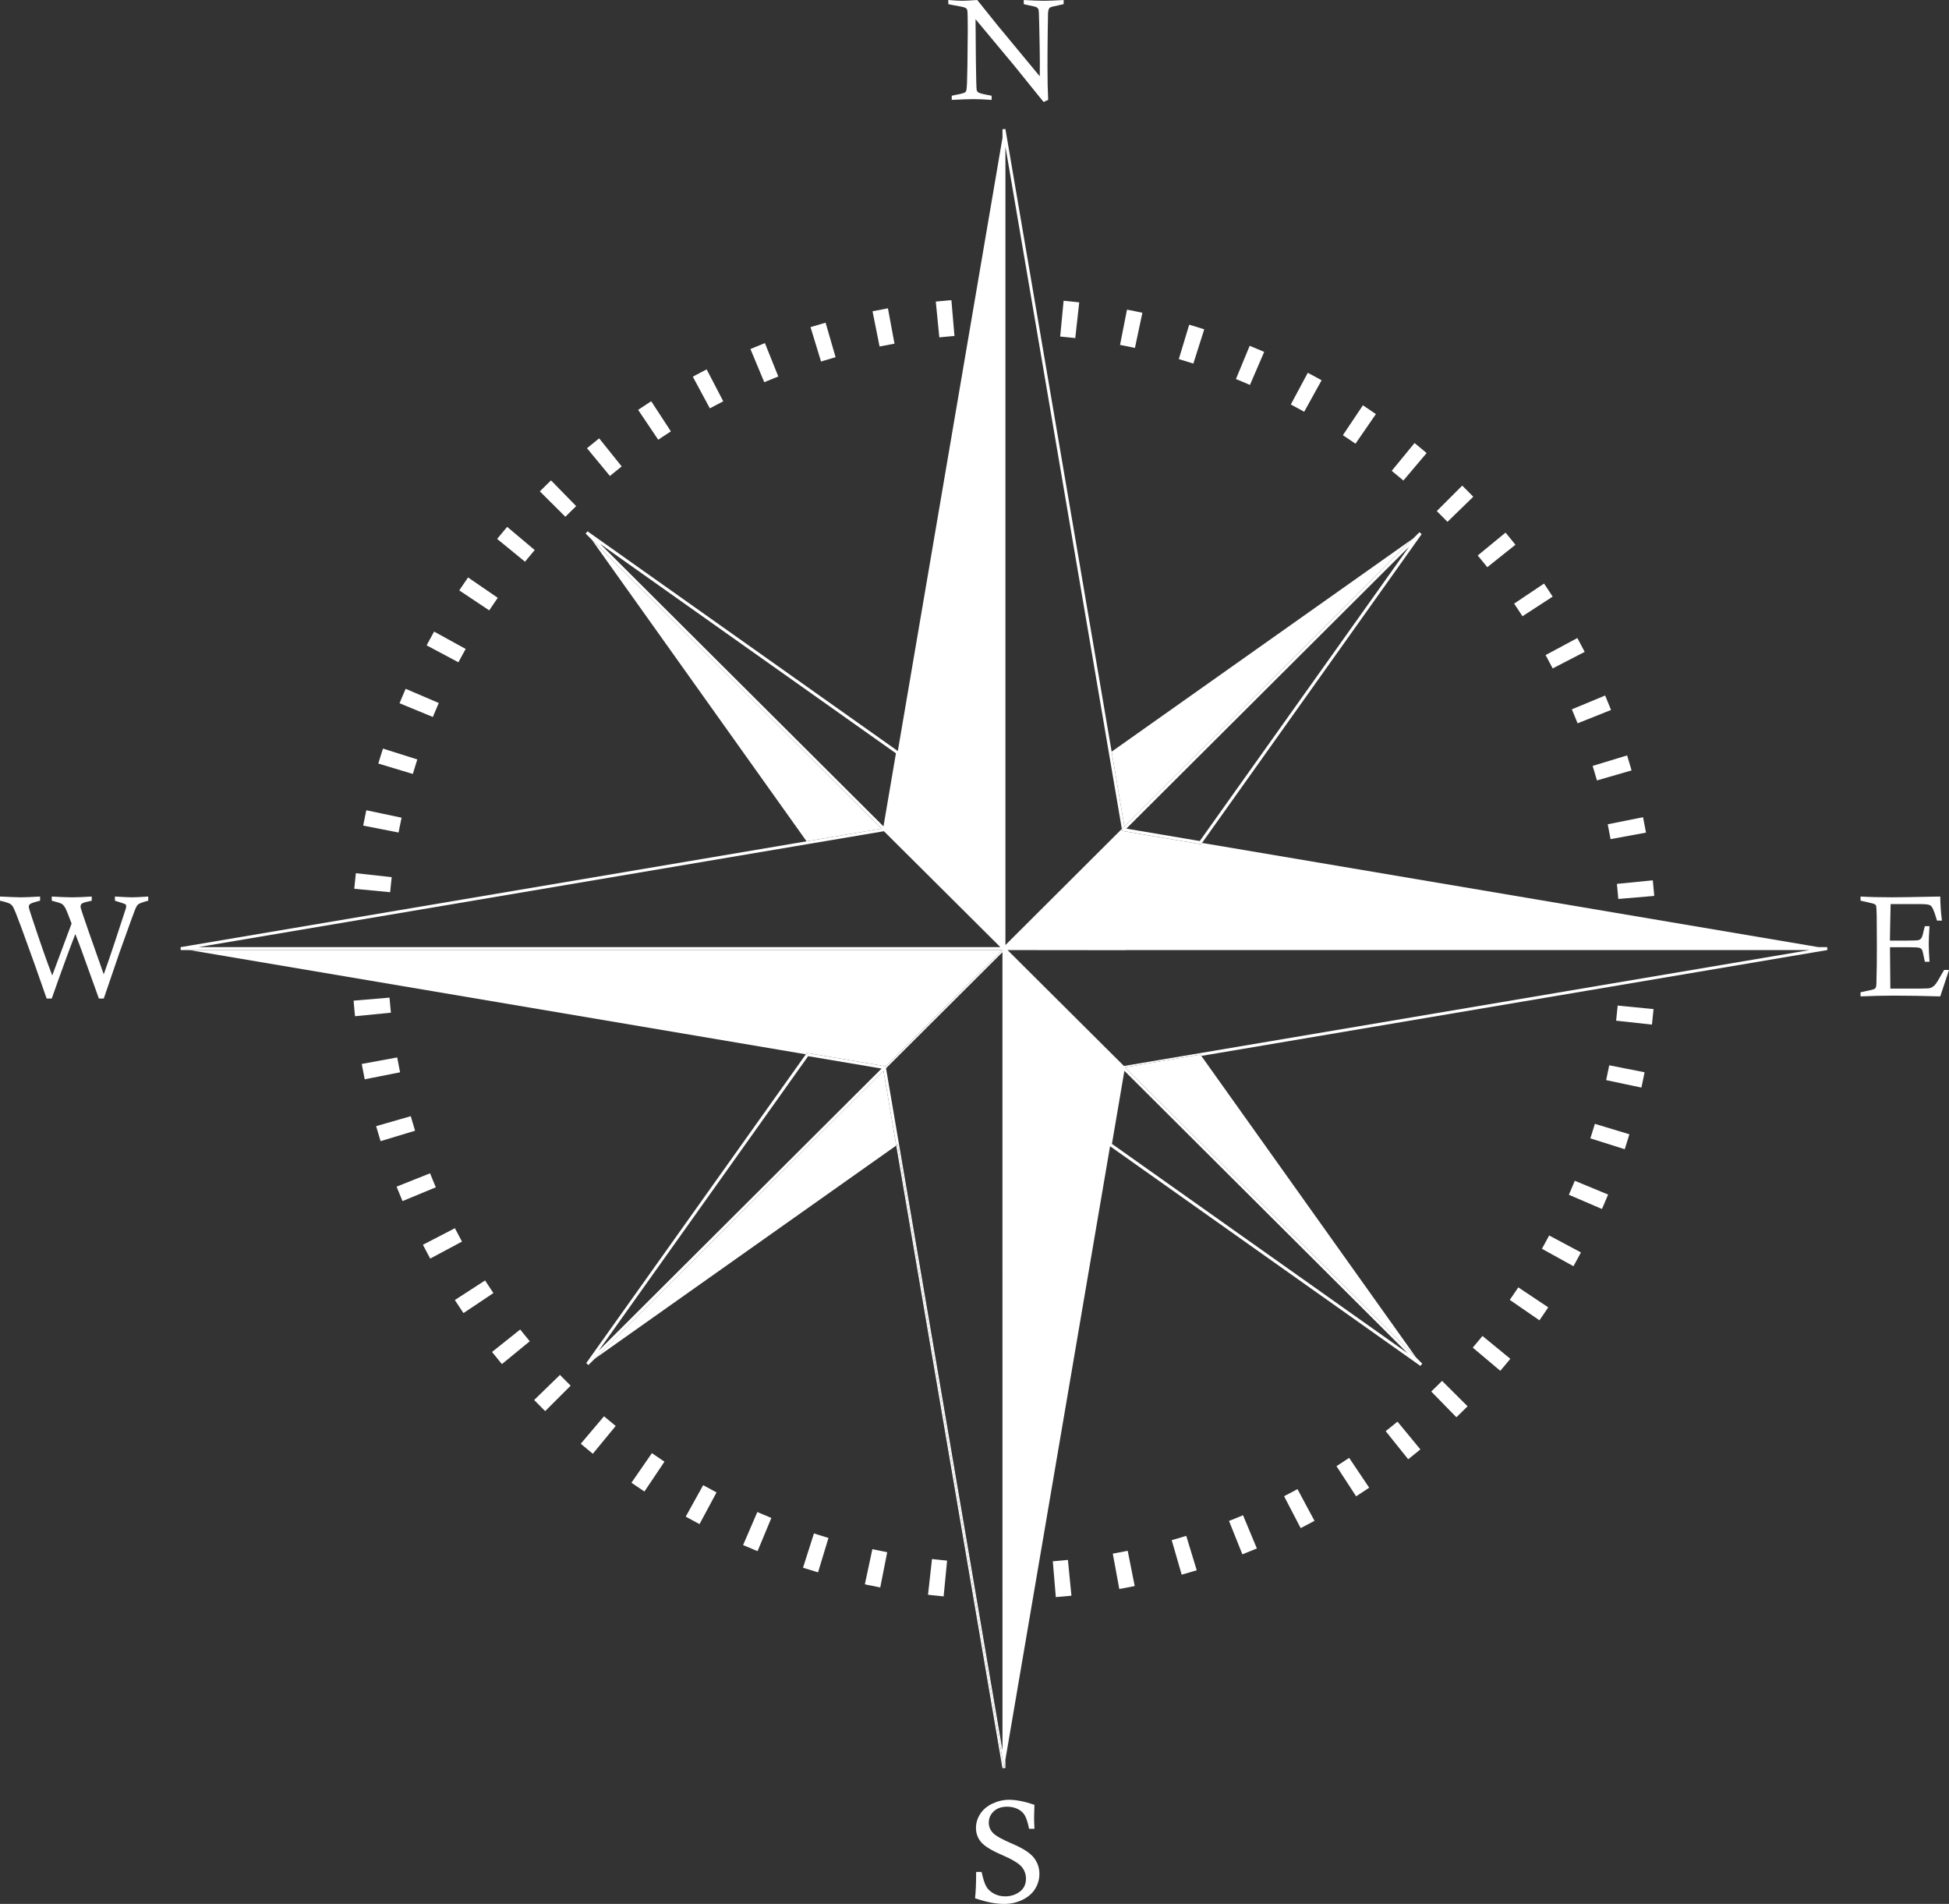 <svg width="129" height="126" viewBox="0 0 129 126" fill="none" xmlns="http://www.w3.org/2000/svg">
<rect x="0" y="0" width="129" height="126" fill="#333333" stroke="none"/>
<g clip-path="url(#clip0_365_76)">
<path d="M34.566 88.155L34.431 87.986L32.567 89.472L32.702 89.64C32.828 89.798 32.955 89.954 33.083 90.109L33.221 90.276L35.063 88.765L34.926 88.598C34.805 88.451 34.686 88.304 34.566 88.155Z" fill="white"/>
<path d="M32.538 85.396C32.432 85.239 32.327 85.081 32.224 84.921L32.106 84.74L30.105 86.036L30.223 86.217C30.333 86.385 30.444 86.553 30.556 86.721L30.677 86.9L32.659 85.575L32.538 85.396Z" fill="white"/>
<path d="M33.569 34.869L33.43 35.034C33.299 35.188 33.17 35.343 33.042 35.499L32.904 35.666L34.749 37.174L34.887 37.007C35.008 36.86 35.13 36.714 35.253 36.568L35.392 36.403L33.569 34.869Z" fill="white"/>
<path d="M46.579 24.546C46.4 24.639 46.222 24.732 46.045 24.827L45.855 24.93L46.984 27.025L47.175 26.922C47.342 26.833 47.51 26.745 47.679 26.657L47.871 26.558L46.772 24.446L46.579 24.546Z" fill="white"/>
<path d="M27.411 74.623C27.355 74.442 27.301 74.259 27.248 74.076L27.188 73.869L24.896 74.529L24.956 74.736C25.012 74.93 25.069 75.123 25.128 75.315L25.191 75.522L27.474 74.83L27.411 74.623Z" fill="white"/>
<path d="M30.476 81.978C30.386 81.811 30.298 81.642 30.21 81.474L30.11 81.283L27.992 82.379L28.092 82.57C28.185 82.748 28.278 82.926 28.373 83.103L28.476 83.293L30.578 82.168L30.476 81.978Z" fill="white"/>
<path d="M28.762 78.376C28.689 78.201 28.617 78.026 28.546 77.85L28.466 77.649L26.25 78.532L26.331 78.733C26.406 78.919 26.482 79.105 26.559 79.289L26.642 79.489L28.845 78.576L28.762 78.376Z" fill="white"/>
<path d="M43.327 96.291L43.148 96.169L41.794 98.127L41.972 98.249C42.139 98.364 42.306 98.477 42.474 98.589L42.654 98.709L43.98 96.732L43.8 96.612C43.641 96.506 43.484 96.4 43.327 96.291Z" fill="white"/>
<path d="M42.921 26.673C42.753 26.782 42.585 26.893 42.417 27.005L42.237 27.125L43.566 29.101L43.746 28.981C43.904 28.875 44.062 28.771 44.222 28.667L44.404 28.549L43.103 26.555L42.921 26.673V26.673Z" fill="white"/>
<path d="M26.438 70.754C26.401 70.567 26.365 70.381 26.331 70.193L26.291 69.981L23.945 70.412L23.984 70.625C24.021 70.823 24.058 71.02 24.098 71.217L24.14 71.429L26.48 70.965L26.437 70.753L26.438 70.754Z" fill="white"/>
<path d="M36.315 31.943C36.171 32.083 36.028 32.224 35.886 32.366L35.732 32.519L37.42 34.2L37.574 34.047C37.709 33.912 37.845 33.779 37.981 33.646L38.136 33.495L36.471 31.792L36.315 31.943Z" fill="white"/>
<path d="M46.731 98.393L46.542 98.288L45.387 100.37L45.577 100.475C45.754 100.572 45.931 100.668 46.109 100.763L46.3 100.865L47.426 98.768L47.236 98.666C47.067 98.576 46.899 98.485 46.732 98.392L46.731 98.393Z" fill="white"/>
<path d="M39.49 29.146C39.332 29.272 39.176 29.399 39.02 29.527L38.852 29.664L40.369 31.5L40.536 31.363C40.683 31.242 40.831 31.122 40.98 31.004L41.148 30.869L39.659 29.011L39.489 29.145L39.49 29.146Z" fill="white"/>
<path d="M40.144 93.868L39.979 93.729L38.44 95.546L38.605 95.686C38.76 95.816 38.915 95.945 39.071 96.072L39.239 96.209L40.752 94.37L40.585 94.233C40.438 94.112 40.29 93.99 40.145 93.868L40.144 93.868Z" fill="white"/>
<path d="M37.215 91.147L37.064 90.992L35.354 92.651L35.506 92.806C35.647 92.95 35.788 93.094 35.931 93.236L36.084 93.388L37.77 91.705L37.617 91.552C37.482 91.418 37.348 91.283 37.215 91.147Z" fill="white"/>
<path d="M104.121 47.143C104.194 47.318 104.265 47.493 104.336 47.669L104.417 47.869L106.631 46.985L106.551 46.785C106.477 46.599 106.4 46.414 106.323 46.228L106.24 46.029L104.037 46.944L104.121 47.143Z" fill="white"/>
<path d="M102.402 43.543C102.492 43.71 102.581 43.878 102.668 44.046L102.768 44.237L104.886 43.141L104.786 42.949C104.693 42.771 104.599 42.593 104.503 42.417L104.401 42.226L102.299 43.353L102.401 43.543H102.402Z" fill="white"/>
<path d="M100.337 40.127C100.443 40.285 100.548 40.443 100.651 40.602L100.77 40.783L102.768 39.484L102.65 39.303C102.54 39.135 102.429 38.967 102.317 38.8L102.196 38.621L100.216 39.948L100.336 40.127L100.337 40.127Z" fill="white"/>
<path d="M98.306 37.37L98.441 37.538L100.303 36.051L100.167 35.883C100.041 35.727 99.914 35.57 99.786 35.415L99.648 35.249L97.807 36.762L97.945 36.929C98.066 37.075 98.186 37.222 98.306 37.37Z" fill="white"/>
<path d="M105.475 50.895C105.531 51.076 105.584 51.258 105.638 51.441L105.698 51.649L107.989 50.987L107.929 50.779C107.873 50.586 107.816 50.393 107.757 50.201L107.694 49.994L105.412 50.688L105.475 50.895L105.475 50.895Z" fill="white"/>
<path d="M107.041 58.711C107.06 58.9 107.078 59.089 107.094 59.278L107.112 59.493L109.49 59.292L109.472 59.076C109.454 58.876 109.436 58.675 109.416 58.475L109.394 58.26L107.019 58.496L107.041 58.711Z" fill="white"/>
<path d="M106.452 54.763C106.489 54.949 106.524 55.136 106.56 55.323L106.599 55.535L108.945 55.103L108.905 54.891C108.869 54.692 108.83 54.495 108.791 54.297L108.749 54.085L106.41 54.551L106.452 54.762V54.763Z" fill="white"/>
<path d="M32.502 40.215C32.609 40.056 32.715 39.899 32.823 39.742L32.946 39.564L30.981 38.215L30.858 38.393C30.744 38.559 30.63 38.726 30.518 38.894L30.398 39.073L32.382 40.395L32.502 40.215Z" fill="white"/>
<path d="M26.422 54.885C26.458 54.698 26.496 54.512 26.536 54.326L26.581 54.115L24.247 53.623L24.202 53.834C24.16 54.031 24.12 54.228 24.081 54.426L24.039 54.638L26.381 55.097L26.422 54.885Z" fill="white"/>
<path d="M25.844 58.832C25.862 58.642 25.882 58.453 25.903 58.265L25.926 58.05L23.555 57.789L23.531 58.004C23.509 58.204 23.488 58.404 23.469 58.604L23.448 58.819L25.823 59.047L25.844 58.832V58.832Z" fill="white"/>
<path d="M27.387 51.013C27.442 50.83 27.499 50.648 27.556 50.466L27.622 50.261L25.348 49.541L25.282 49.746C25.221 49.939 25.161 50.132 25.102 50.326L25.04 50.532L27.324 51.22L27.386 51.014L27.387 51.013Z" fill="white"/>
<path d="M25.852 66.806C25.833 66.618 25.816 66.428 25.8 66.238L25.781 66.023L23.405 66.223L23.422 66.438C23.439 66.639 23.458 66.839 23.477 67.039L23.499 67.254L25.873 67.021L25.852 66.806Z" fill="white"/>
<path d="M95.653 34.381L95.805 34.535L97.513 32.875L97.362 32.72C97.221 32.576 97.079 32.433 96.936 32.291L96.782 32.138L95.098 33.823L95.251 33.976C95.386 34.109 95.52 34.244 95.653 34.381Z" fill="white"/>
<path d="M28.733 47.25C28.805 47.074 28.88 46.898 28.956 46.724L29.042 46.525L26.849 45.585L26.764 45.783C26.684 45.969 26.605 46.155 26.527 46.342L26.445 46.541L28.65 47.45L28.733 47.25Z" fill="white"/>
<path d="M30.444 43.639C30.534 43.471 30.625 43.304 30.718 43.137L30.822 42.948L28.733 41.798L28.629 41.987C28.531 42.164 28.434 42.34 28.339 42.519L28.237 42.71L30.342 43.83L30.444 43.639Z" fill="white"/>
<path d="M54.435 21.416C54.241 21.472 54.048 21.529 53.855 21.587L53.647 21.65L54.342 23.926L54.549 23.863C54.731 23.808 54.914 23.754 55.098 23.701L55.306 23.641L54.644 21.356L54.435 21.416Z" fill="white"/>
<path d="M93.793 29.458L93.625 29.321L92.114 31.161L92.282 31.298C92.43 31.419 92.576 31.54 92.722 31.663L92.887 31.802L94.425 29.983L94.259 29.844C94.105 29.714 93.949 29.585 93.793 29.458Z" fill="white"/>
<path d="M97.985 88.581C97.863 88.729 97.741 88.875 97.618 89.02L97.478 89.185L99.301 90.721L99.44 90.556C99.571 90.402 99.7 90.247 99.828 90.092L99.965 89.925L98.122 88.415L97.985 88.581Z" fill="white"/>
<path d="M95.295 91.539C95.159 91.673 95.023 91.807 94.886 91.94L94.731 92.091L96.395 93.794L96.551 93.644C96.695 93.504 96.839 93.363 96.981 93.221L97.135 93.068L95.448 91.387L95.295 91.539Z" fill="white"/>
<path d="M92.329 94.22C92.182 94.341 92.034 94.46 91.885 94.579L91.716 94.714L93.204 96.573L93.374 96.439C93.531 96.313 93.688 96.186 93.844 96.058L94.012 95.921L92.496 94.084L92.328 94.221L92.329 94.22Z" fill="white"/>
<path d="M86.751 24.773L86.56 24.671L85.436 26.769L85.627 26.871C85.796 26.962 85.964 27.052 86.132 27.145L86.322 27.25L87.474 25.165L87.284 25.061C87.107 24.965 86.93 24.868 86.752 24.773L86.751 24.773Z" fill="white"/>
<path d="M89.117 96.6C88.959 96.705 88.8 96.809 88.64 96.913L88.459 97.031L89.758 99.026L89.939 98.909C90.108 98.799 90.277 98.689 90.444 98.577L90.624 98.457L89.297 96.48L89.117 96.6Z" fill="white"/>
<path d="M90.387 26.943L90.207 26.823L88.883 28.802L89.063 28.922C89.222 29.028 89.38 29.134 89.537 29.243L89.716 29.365L91.068 27.404L90.889 27.282C90.723 27.168 90.555 27.055 90.387 26.943Z" fill="white"/>
<path d="M85.688 98.653C85.52 98.743 85.351 98.831 85.182 98.919L84.99 99.019L86.088 101.13L86.281 101.031C86.459 100.938 86.637 100.845 86.813 100.751L87.004 100.649L85.878 98.551L85.687 98.653H85.688Z" fill="white"/>
<path d="M106.468 70.713C106.431 70.9 106.392 71.087 106.352 71.272L106.308 71.483L108.642 71.976L108.687 71.765C108.729 71.568 108.77 71.371 108.808 71.175L108.85 70.963L106.509 70.501L106.468 70.713Z" fill="white"/>
<path d="M107.049 66.765C107.031 66.955 107.011 67.144 106.99 67.333L106.966 67.548L109.337 67.809L109.361 67.595C109.383 67.395 109.404 67.196 109.423 66.995L109.445 66.781L107.07 66.55L107.049 66.765Z" fill="white"/>
<path d="M105.498 74.583C105.442 74.767 105.386 74.949 105.328 75.132L105.263 75.337L107.537 76.056L107.602 75.851C107.663 75.658 107.723 75.466 107.782 75.273L107.845 75.067L105.561 74.376L105.498 74.583Z" fill="white"/>
<path d="M104.149 78.344C104.076 78.52 104.002 78.696 103.926 78.871L103.841 79.07L106.031 80.011L106.116 79.813C106.197 79.628 106.276 79.442 106.353 79.255L106.436 79.056L104.232 78.144L104.149 78.344Z" fill="white"/>
<path d="M102.434 81.953C102.344 82.121 102.253 82.288 102.16 82.455L102.055 82.644L104.142 83.797L104.247 83.609C104.345 83.432 104.442 83.255 104.537 83.077L104.639 82.887L102.536 81.763L102.434 81.953H102.434Z" fill="white"/>
<path d="M100.372 85.377C100.266 85.534 100.159 85.692 100.051 85.848L99.928 86.025L101.89 87.378L102.013 87.201C102.128 87.034 102.242 86.868 102.355 86.7L102.475 86.521L100.492 85.197L100.372 85.377H100.372Z" fill="white"/>
<path d="M61.903 103.202L61.687 103.177L61.423 105.541L61.638 105.566C61.839 105.588 62.04 105.609 62.242 105.628L62.457 105.649L62.686 103.281L62.47 103.26C62.28 103.242 62.091 103.222 61.902 103.201L61.903 103.202Z" fill="white"/>
<path d="M50.327 100.152L50.127 100.066L49.184 102.252L49.383 102.337C49.569 102.417 49.755 102.495 49.943 102.573L50.143 102.655L51.055 100.457L50.855 100.374C50.678 100.301 50.502 100.228 50.327 100.152Z" fill="white"/>
<path d="M62.756 19.883C62.555 19.899 62.354 19.918 62.153 19.938L61.938 19.959L62.172 22.327L62.388 22.305C62.578 22.287 62.768 22.269 62.958 22.253L63.174 22.235L62.971 19.865L62.755 19.883L62.756 19.883Z" fill="white"/>
<path d="M58.558 20.445C58.359 20.481 58.161 20.519 57.963 20.559L57.751 20.601L58.217 22.933L58.43 22.891C58.617 22.855 58.804 22.819 58.992 22.784L59.205 22.745L58.771 20.406L58.558 20.445Z" fill="white"/>
<path d="M50.426 22.788C50.24 22.863 50.054 22.939 49.869 23.015L49.669 23.098L50.585 25.295L50.785 25.212C50.961 25.139 51.137 25.068 51.313 24.997L51.514 24.916L50.628 22.708L50.426 22.788Z" fill="white"/>
<path d="M57.952 102.568L57.74 102.523L57.243 104.85L57.455 104.895C57.653 104.937 57.851 104.978 58.049 105.016L58.262 105.058L58.723 102.724L58.51 102.682C58.323 102.645 58.138 102.607 57.952 102.568Z" fill="white"/>
<path d="M70.469 103.256C70.279 103.275 70.089 103.292 69.899 103.308L69.683 103.325L69.882 105.696L70.098 105.678C70.299 105.662 70.5 105.643 70.701 105.624L70.916 105.603L70.684 103.236L70.469 103.256Z" fill="white"/>
<path d="M54.079 101.548L53.873 101.483L53.15 103.75L53.356 103.816C53.55 103.877 53.744 103.936 53.938 103.995L54.145 104.057L54.835 101.78L54.628 101.718C54.444 101.663 54.262 101.606 54.079 101.548Z" fill="white"/>
<path d="M82.074 100.362C81.898 100.434 81.723 100.506 81.546 100.576L81.345 100.656L82.229 102.865L82.43 102.785C82.617 102.711 82.803 102.636 82.989 102.559L83.189 102.476L82.273 100.279L82.073 100.362L82.074 100.362Z" fill="white"/>
<path d="M78.308 101.706C78.127 101.761 77.944 101.815 77.761 101.868L77.553 101.928L78.213 104.213L78.421 104.153C78.615 104.098 78.809 104.041 79.002 103.982L79.209 103.92L78.515 101.643L78.308 101.706Z" fill="white"/>
<path d="M78.918 21.549L78.711 21.488L78.023 23.765L78.23 23.828C78.414 23.883 78.597 23.939 78.779 23.996L78.985 24.061L79.706 21.794L79.5 21.729C79.306 21.668 79.113 21.608 78.918 21.549Z" fill="white"/>
<path d="M82.914 22.969L82.714 22.886L81.804 25.085L82.004 25.167C82.181 25.24 82.357 25.314 82.533 25.39L82.731 25.475L83.674 23.289L83.474 23.203C83.288 23.124 83.101 23.046 82.914 22.969Z" fill="white"/>
<path d="M74.427 102.674C74.241 102.711 74.053 102.747 73.866 102.781L73.653 102.819L74.084 105.16L74.297 105.121C74.496 105.084 74.694 105.046 74.892 105.007L75.104 104.965L74.64 102.632L74.427 102.674Z" fill="white"/>
<path d="M70.613 19.924L70.398 19.904L70.171 22.272L70.386 22.293C70.576 22.311 70.766 22.331 70.955 22.351L71.17 22.375L71.432 20.011L71.217 19.987C71.016 19.964 70.816 19.944 70.614 19.925L70.613 19.924Z" fill="white"/>
<path d="M74.806 20.533L74.593 20.492L74.133 22.826L74.346 22.867C74.534 22.903 74.72 22.941 74.907 22.981L75.119 23.026L75.612 20.698L75.4 20.654C75.202 20.612 75.004 20.572 74.806 20.533H74.806Z" fill="white"/>
<path d="M93.546 35.625L74.424 54.691L74.421 54.692V54.691L73.578 49.745L93.546 35.625Z" fill="white"/>
<path d="M58.347 54.839L53.385 55.678L39.166 35.715L58.347 54.839Z" fill="white"/>
<path d="M93.733 89.845L74.515 70.686L74.462 70.633L79.45 69.792L79.513 69.88L93.733 89.845Z" fill="white"/>
<path d="M93.948 35.223L93.546 35.625L74.423 54.69L74.288 54.825L74.253 54.871L74.275 54.988L79.499 55.874L79.561 55.784L94.097 35.348L93.948 35.223ZM79.409 55.66L74.55 54.838L93.269 36.176L79.409 55.66Z" fill="white"/>
<path d="M59.32 75.812L39.351 89.933L58.476 70.865L59.32 75.812Z" fill="white"/>
<path d="M66.45 117.005L59.407 75.75L59.32 75.812L66.352 117.02L66.547 117.005V116.433L66.45 117.005ZM66.45 63.363V70.771L66.455 70.767L66.45 63.363Z" fill="white"/>
<path d="M74.424 54.69L74.421 54.693V54.69H74.424Z" fill="white"/>
<path d="M74.515 70.686L74.463 70.633L79.451 69.792L79.513 69.88L120.951 62.874L120.936 62.681H120.36L79.562 55.785L79.499 55.875L74.275 54.989L74.254 54.872L74.289 54.825L74.422 54.693V54.691L73.578 49.745L66.546 8.537L66.352 8.553V9.125L59.425 49.704L38.887 35.163L38.762 35.312L58.348 54.839L53.386 55.678L11.949 62.684L11.965 62.877H66.351L58.624 70.568L53.4 69.684L53.337 69.774L38.802 90.21L38.95 90.335L58.477 70.866L59.321 75.814L59.409 75.752L66.451 117.006L66.548 116.434L73.473 75.857L94.012 90.396L94.136 90.248L93.734 89.847L74.515 70.688V70.686ZM39.721 35.993L59.3 49.855L58.476 54.69L39.721 35.993ZM13.124 62.681L58.505 55.01L66.212 62.681M39.629 89.381L53.489 69.897L58.35 70.717L39.629 89.381ZM58.644 70.697L66.35 63.016L66.352 115.852L58.644 70.697L58.644 70.697ZM66.547 9.706L74.253 54.858L66.547 62.543V9.706ZM67.104 63.292L66.686 62.876L74.511 62.884L74.516 62.876H119.773L74.391 70.547L67.104 63.292ZM73.597 75.702L74.421 70.867L93.177 89.565L73.597 75.702V75.702Z" fill="white"/>
<path d="M66.35 62.876L58.622 70.567L53.398 69.683L53.336 69.773L12.54 62.876H66.35Z" fill="white"/>
<path d="M62.765 0.275V0C63.16 0.034 63.47 0.051 63.697 0.051C63.88 0.051 64.208 0.034 64.681 0L66.008 1.654C66.129 1.8 67.067 2.932 68.82 5.05C68.823 4.616 68.825 4.3 68.825 4.104C68.825 3.641 68.811 2.795 68.783 1.565C68.771 0.991 68.756 0.679 68.739 0.629C68.721 0.58 68.685 0.535 68.631 0.494C68.577 0.454 68.359 0.398 67.979 0.326C67.93 0.317 67.856 0.3 67.76 0.275V0.001C68.314 0.035 68.755 0.052 69.082 0.052C69.4 0.052 69.839 0.035 70.4 0.001V0.275C70.316 0.297 70.253 0.311 70.213 0.317C69.795 0.404 69.563 0.462 69.516 0.489C69.482 0.508 69.454 0.536 69.433 0.573C69.401 0.623 69.379 0.716 69.367 0.853C69.364 0.912 69.356 1.335 69.346 2.122C69.335 2.909 69.33 3.671 69.33 4.407C69.33 5.277 69.345 6.011 69.376 6.61L69.073 6.75L67.124 4.337L64.569 1.271L64.592 4.025C64.608 5.23 64.625 5.873 64.644 5.954C64.656 6.01 64.684 6.058 64.728 6.099C64.797 6.161 65.029 6.226 65.424 6.294C65.471 6.301 65.54 6.315 65.634 6.336V6.611C65.158 6.577 64.756 6.56 64.428 6.56C64.154 6.56 63.676 6.577 62.994 6.611V6.336C63.103 6.312 63.186 6.293 63.242 6.281C63.615 6.216 63.832 6.155 63.891 6.099C63.925 6.07 63.951 6.023 63.966 5.954C63.997 5.811 64.019 5.271 64.032 4.333C64.047 3.004 64.055 2.218 64.055 1.976C64.055 1.196 64.044 0.763 64.022 0.676C64.01 0.614 63.969 0.562 63.901 0.52C63.832 0.478 63.537 0.413 63.018 0.326C62.962 0.317 62.877 0.299 62.765 0.275Z" fill="white"/>
<path d="M3.425 66.083H3.088C2.577 64.605 2.023 63.05 1.425 61.42C1.128 60.612 0.938 60.14 0.854 60.003C0.811 59.932 0.755 59.873 0.686 59.827C0.583 59.762 0.355 59.688 -0.001 59.608V59.333C0.718 59.367 1.178 59.385 1.377 59.385C1.642 59.385 2.067 59.367 2.653 59.333V59.608C2.282 59.701 2.065 59.773 2.001 59.823C1.937 59.872 1.905 59.933 1.905 60.005C1.905 60.07 1.97 60.296 2.101 60.684C2.681 62.439 3.133 63.729 3.458 64.555L4.738 61.122C4.529 60.554 4.388 60.206 4.315 60.078C4.242 59.951 4.166 59.864 4.088 59.817C4.01 59.771 3.789 59.701 3.425 59.608V59.333C4.004 59.367 4.453 59.385 4.77 59.385C5.102 59.385 5.536 59.367 6.072 59.333V59.608L5.904 59.65C5.645 59.699 5.479 59.754 5.404 59.813C5.357 59.854 5.334 59.915 5.334 59.995C5.334 60.029 5.337 60.062 5.343 60.093C5.362 60.174 5.535 60.687 5.862 61.632L6.866 64.481C7.082 63.89 7.341 63.135 7.643 62.215L8.34 60.088C8.349 60.045 8.354 60.006 8.354 59.972C8.354 59.916 8.337 59.874 8.303 59.848C8.269 59.822 8.036 59.741 7.606 59.608V59.333C8.185 59.367 8.564 59.385 8.741 59.385C8.953 59.385 9.31 59.367 9.811 59.333V59.608C9.456 59.701 9.235 59.782 9.148 59.85C9.092 59.897 9.039 59.975 8.989 60.083C8.908 60.26 8.543 61.259 7.896 63.079C7.878 63.126 7.535 64.127 6.868 66.084H6.546L5.396 62.892C5.294 62.607 5.157 62.248 4.985 61.816C4.571 62.882 4.051 64.303 3.425 66.083Z" fill="white"/>
<path d="M125.089 62.249H126.22C126.656 62.249 126.913 62.238 126.99 62.214C127.068 62.191 127.131 62.143 127.18 62.072C127.228 62 127.288 61.794 127.359 61.452C127.369 61.418 127.383 61.365 127.402 61.294H127.71C127.676 61.806 127.659 62.201 127.659 62.477C127.659 62.763 127.676 63.154 127.71 63.651H127.402C127.311 63.201 127.255 62.949 127.234 62.896C127.202 62.822 127.148 62.769 127.07 62.736C126.992 62.703 126.76 62.687 126.374 62.687H125.094L125.118 65.426H127.075L127.249 65.421C127.517 65.421 127.685 65.41 127.753 65.389C127.872 65.348 127.976 65.281 128.066 65.186C128.157 65.091 128.323 64.823 128.566 64.382C128.591 64.339 128.629 64.275 128.678 64.191H129.001C128.963 64.291 128.77 64.874 128.421 65.942C127.288 65.909 126.252 65.891 125.314 65.891C124.66 65.891 123.938 65.909 123.146 65.942V65.668L123.903 65.505C124.025 65.471 124.1 65.436 124.127 65.402C124.174 65.344 124.197 65.221 124.197 65.034V64.951L124.221 63.855C124.224 63.644 124.226 63.23 124.226 62.612C124.226 61.714 124.222 61.057 124.216 60.639C124.209 60.221 124.194 59.984 124.169 59.928C124.151 59.891 124.121 59.861 124.082 59.837C124.044 59.814 123.899 59.775 123.651 59.719L123.146 59.607V59.333C123.731 59.367 124.431 59.384 125.244 59.384C125.689 59.384 126.749 59.367 128.421 59.333C128.427 59.87 128.465 60.401 128.533 60.926H128.206C128.081 60.503 127.98 60.222 127.902 60.082C127.849 59.986 127.784 59.922 127.706 59.891C127.603 59.851 127.376 59.831 127.024 59.831H125.136L125.104 61.33L125.09 62.248L125.089 62.249Z" fill="white"/>
<path d="M68.468 121.03H68.112C68.032 120.631 67.94 120.34 67.837 120.156C67.734 119.972 67.578 119.828 67.368 119.724C67.157 119.619 66.921 119.567 66.66 119.567C66.289 119.567 65.994 119.669 65.774 119.875C65.555 120.08 65.445 120.329 65.445 120.621C65.445 120.879 65.535 121.105 65.716 121.298C65.893 121.49 66.328 121.734 67.018 122.028C67.709 122.322 68.178 122.626 68.427 122.941C68.673 123.258 68.796 123.614 68.796 124.009C68.796 124.364 68.703 124.694 68.517 124.998C68.332 125.303 68.053 125.546 67.681 125.728C67.308 125.91 66.907 126.001 66.478 126.001C66.185 126.001 65.891 125.973 65.597 125.917C65.302 125.861 64.949 125.765 64.538 125.628C64.585 125.19 64.609 124.61 64.609 123.886H64.968C65.071 124.352 65.177 124.678 65.288 124.864C65.398 125.051 65.566 125.203 65.789 125.323C66.013 125.443 66.259 125.502 66.526 125.502C66.893 125.502 67.215 125.4 67.492 125.195C67.769 124.99 67.907 124.702 67.907 124.332C67.907 124.031 67.808 123.763 67.608 123.53C67.406 123.3 66.967 123.04 66.292 122.75C65.618 122.459 65.167 122.18 64.939 121.913C64.712 121.649 64.598 121.334 64.598 120.968C64.598 120.649 64.69 120.344 64.874 120.053C65.058 119.763 65.328 119.534 65.685 119.364C66.042 119.195 66.411 119.11 66.795 119.11C67.256 119.11 67.813 119.221 68.467 119.441C68.451 119.895 68.444 120.168 68.444 120.261C68.444 120.451 68.453 120.707 68.468 121.03Z" fill="white"/>
</g>
<defs>
<clipPath id="clip0_365_76">
<rect width="129" height="126" rx="50" fill="white"/>
</clipPath>
</defs>
</svg>
